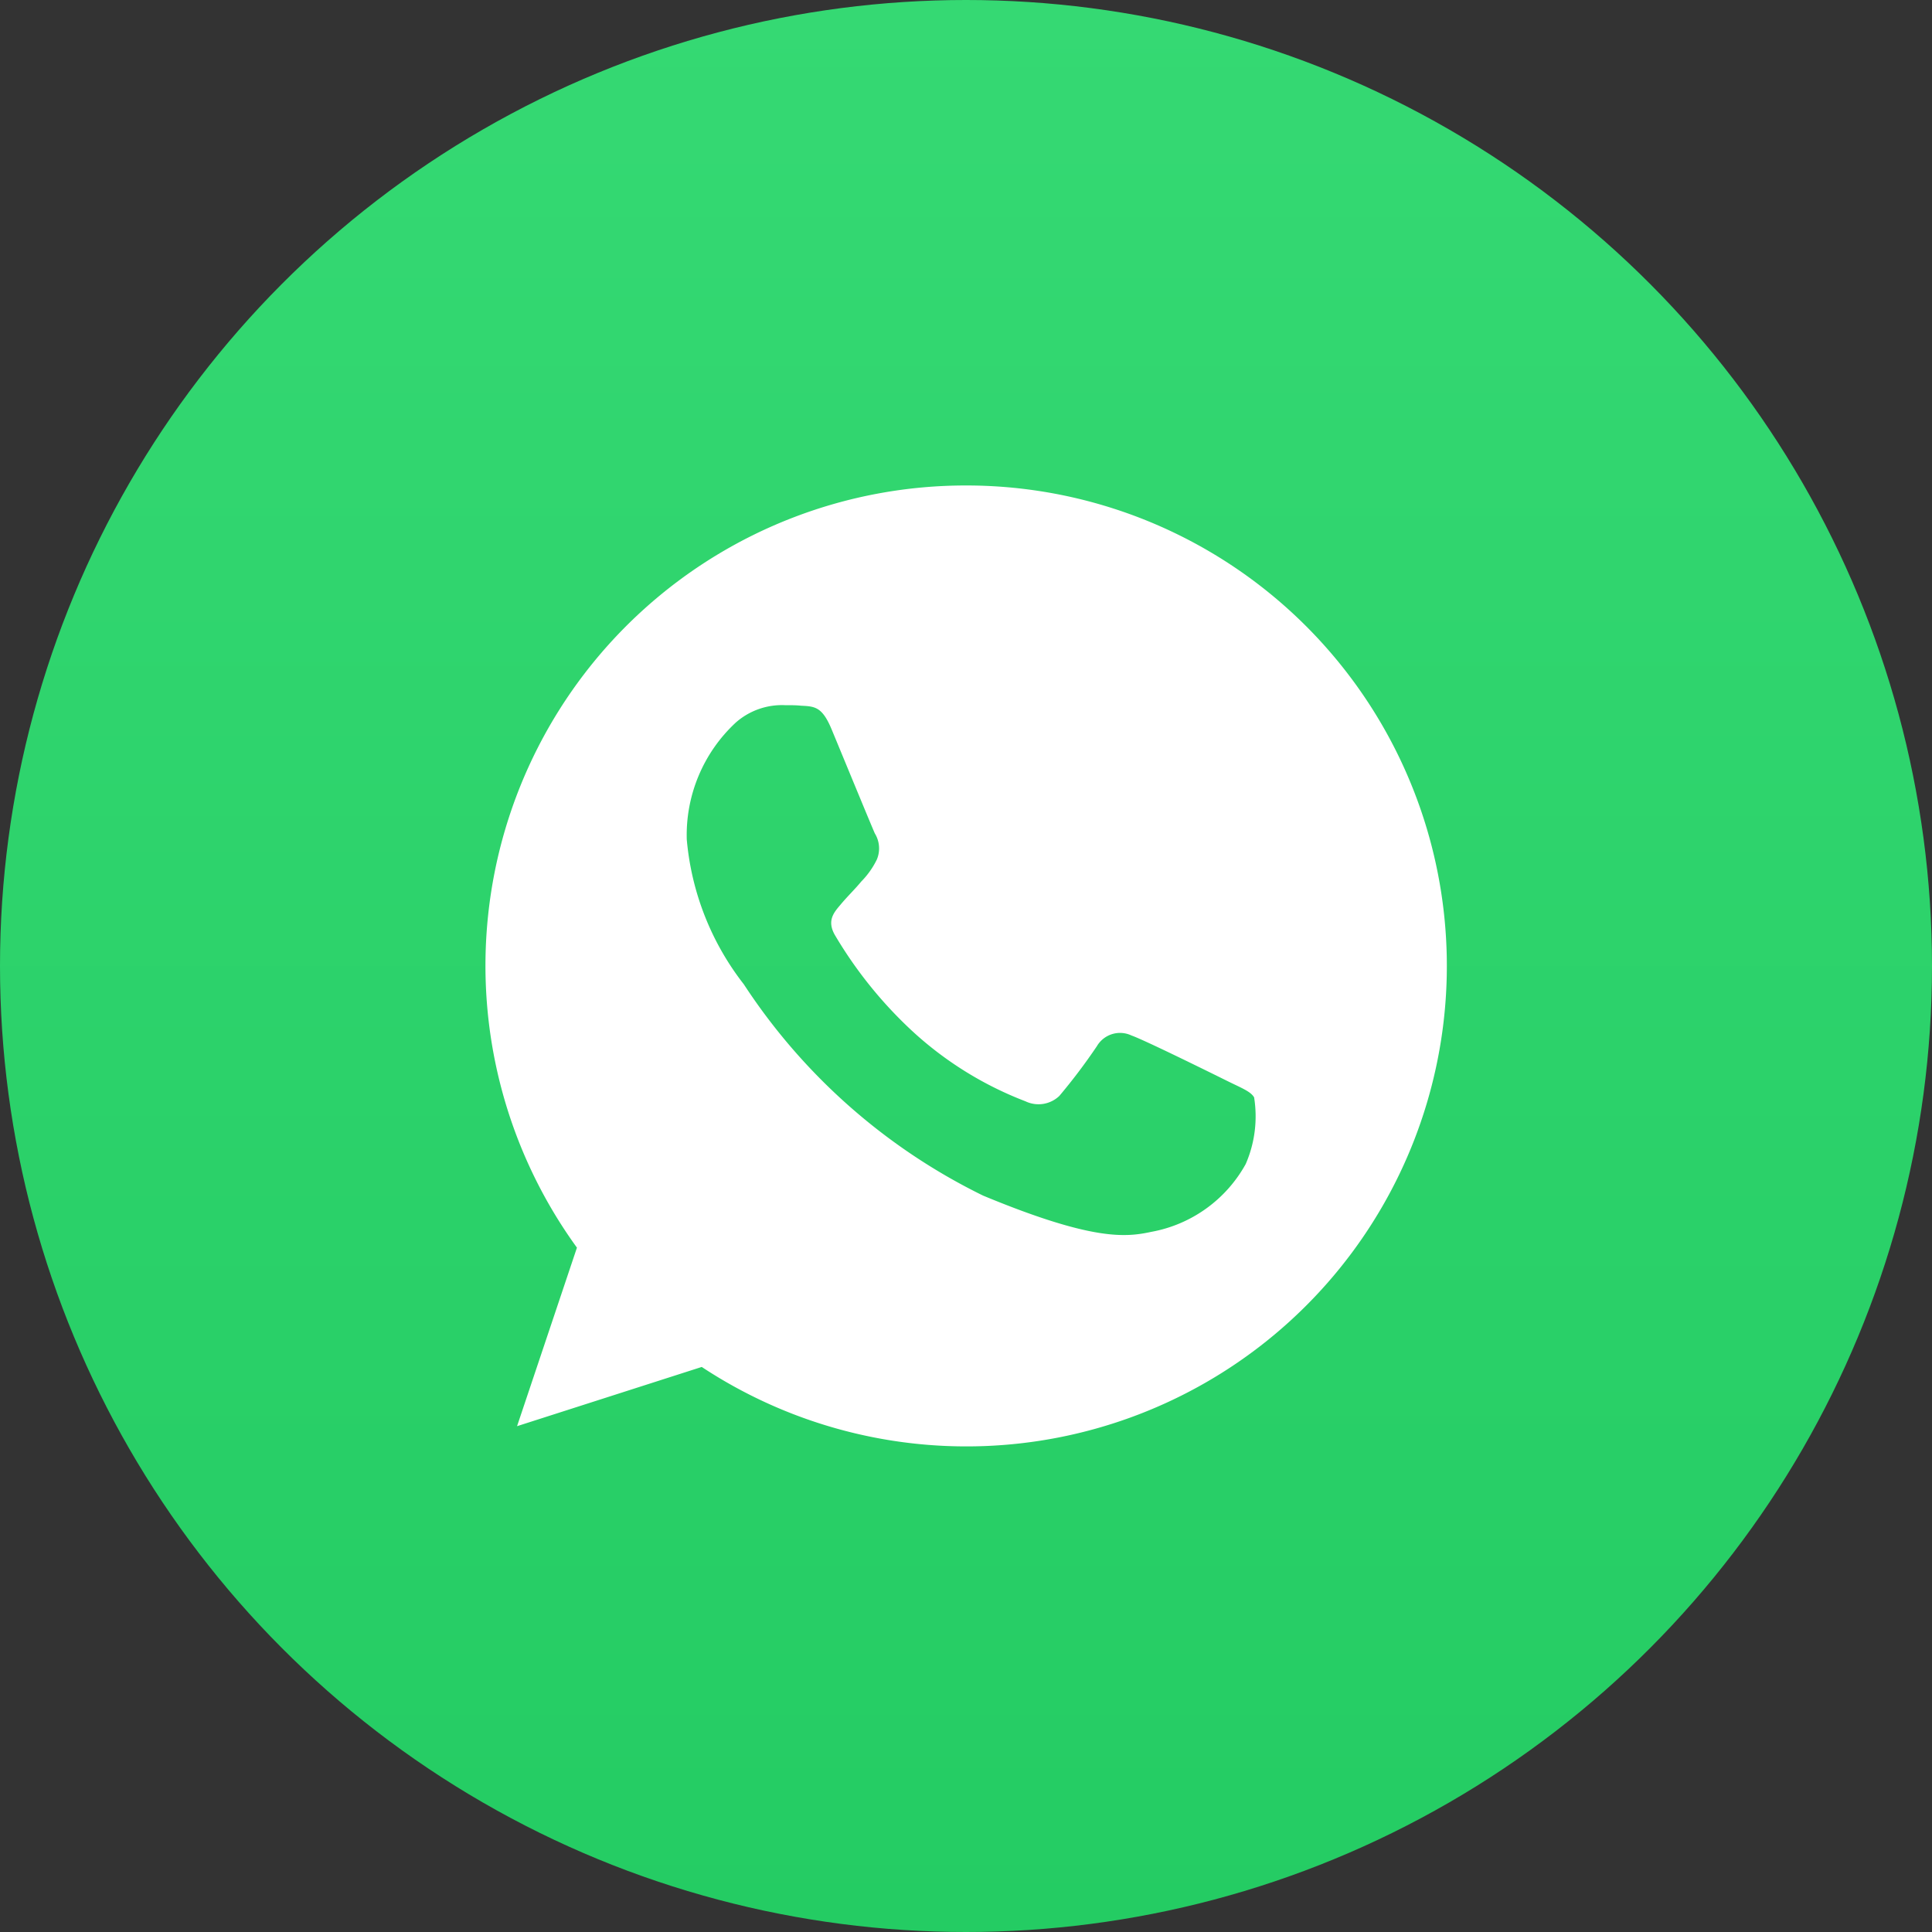 <svg xmlns="http://www.w3.org/2000/svg" xmlns:xlink="http://www.w3.org/1999/xlink" width="32" height="32" viewBox="0 0 32 32">
  <rect x="0" y="0" width="32" height="32" fill="#333333" stroke="none"/>
  <defs>
    <linearGradient id="linear-gradient" x1="0.5" x2="0.5" y2="1" gradientUnits="objectBoundingBox">
      <stop offset="0" stop-color="#35d973"/>
      <stop offset="1" stop-color="#24cc63"/>
    </linearGradient>
  </defs>
  <g id="Group_4120" data-name="Group 4120" transform="translate(-508.645 -856.645)">
    <circle id="Ellipse_63" data-name="Ellipse 63" cx="16" cy="16" r="16" transform="translate(508.645 856.645)" fill="url(#linear-gradient)"/>
    <g id="wp" transform="translate(123.102 749.102)">
      <rect id="Rectangle_1784" data-name="Rectangle 1784" width="20" height="20" transform="translate(391.543 113.543)" fill="none"/>
      <g id="whatsapp" transform="translate(393.584 115.584)">
        <g id="Group_3220" data-name="Group 3220">
          <path id="Path_4898" data-name="Path 4898" d="M7.961,0h0A7.954,7.954,0,0,0,1.515,12.624L.523,15.581,3.582,14.6A7.958,7.958,0,1,0,7.961,0Zm4.631,11.239a2.246,2.246,0,0,1-1.562,1.123c-.416.089-.959.159-2.788-.6a9.97,9.97,0,0,1-3.963-3.5,4.546,4.546,0,0,1-.945-2.4,2.541,2.541,0,0,1,.814-1.937,1.156,1.156,0,0,1,.814-.286c.1,0,.187,0,.267.009.234.01.351.024.505.393.192.463.66,1.6.715,1.722a.474.474,0,0,1,.034.431,1.375,1.375,0,0,1-.258.365C6.108,6.7,6,6.8,5.88,6.944c-.107.126-.229.262-.094.5a7.064,7.064,0,0,0,1.291,1.6A5.851,5.851,0,0,0,8.944,10.2a.5.5,0,0,0,.561-.089,9.629,9.629,0,0,0,.622-.824A.444.444,0,0,1,10.7,9.11c.215.075,1.352.637,1.586.753s.388.173.445.272A1.982,1.982,0,0,1,12.592,11.239Z" fill="#fff"/>
        </g>
      </g>
    </g>
  </g>
</svg>
